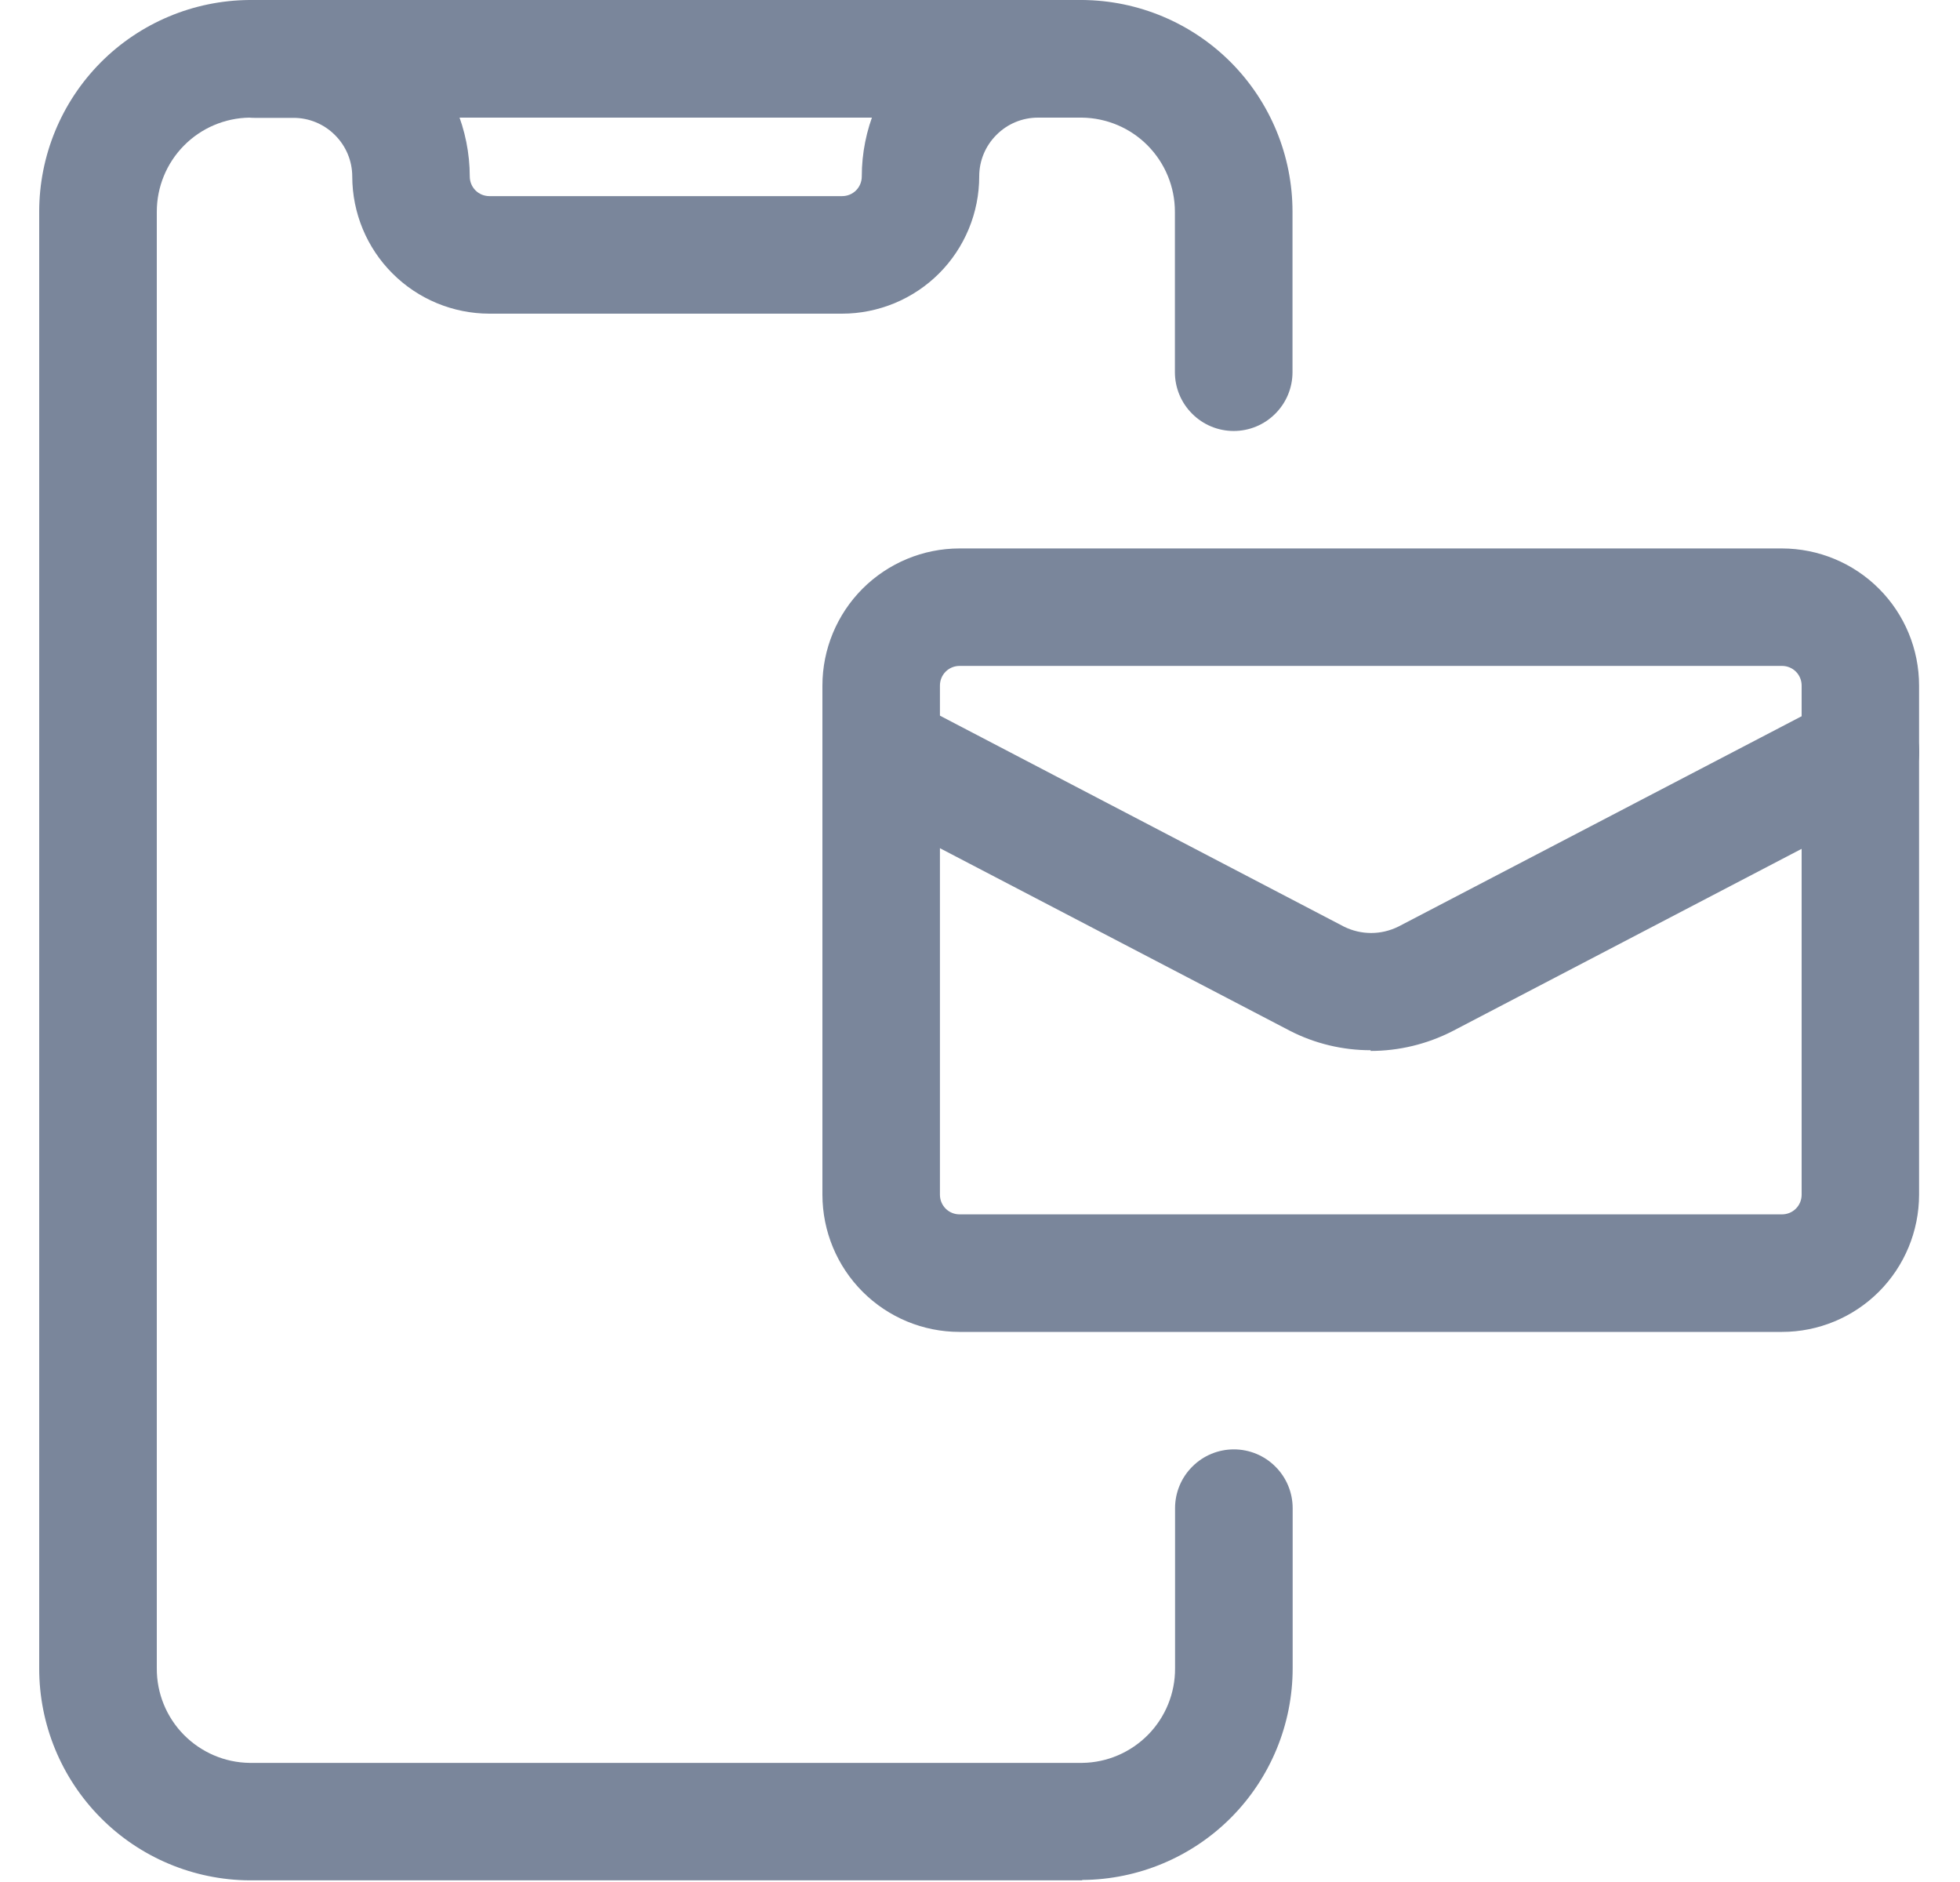 <svg width="25" height="24" viewBox="0 0 25 24" fill="none" xmlns="http://www.w3.org/2000/svg">
<path d="M10.741 4H6.241C5.778 3.999 5.333 3.815 5.006 3.487C4.678 3.16 4.494 2.715 4.493 2.252C4.493 2.053 4.414 1.863 4.273 1.723C4.133 1.582 3.943 1.503 3.744 1.503H3.244C3.045 1.503 2.854 1.424 2.714 1.283C2.573 1.143 2.494 0.952 2.494 0.753C2.494 0.554 2.573 0.363 2.714 0.223C2.854 0.082 3.045 0.003 3.244 0.003H3.744C4.34 0.004 4.911 0.241 5.333 0.662C5.754 1.084 5.991 1.655 5.992 2.251C5.992 2.317 6.018 2.381 6.065 2.428C6.112 2.475 6.176 2.501 6.242 2.501H10.742C10.808 2.501 10.872 2.475 10.919 2.428C10.966 2.381 10.992 2.317 10.992 2.251C10.992 1.655 11.229 1.083 11.65 0.661C12.071 0.239 12.643 0.001 13.239 0L13.739 0C13.938 0 14.129 0.079 14.269 0.22C14.41 0.36 14.489 0.551 14.489 0.75C14.489 0.949 14.41 1.14 14.269 1.28C14.129 1.421 13.938 1.5 13.739 1.5H13.239C13.04 1.5 12.85 1.579 12.71 1.72C12.569 1.86 12.49 2.05 12.49 2.249C12.49 2.479 12.445 2.706 12.357 2.919C12.269 3.131 12.141 3.324 11.978 3.487C11.816 3.649 11.623 3.778 11.411 3.866C11.198 3.954 10.971 4 10.741 4Z" fill="#7A869B"/>
<path d="M13.8 23.979H3.182C2.468 23.974 1.785 23.687 1.283 23.18C0.78 22.673 0.499 21.988 0.5 21.274V2.7C0.5 1.987 0.782 1.303 1.284 0.797C1.787 0.291 2.469 0.005 3.182 0H13.805C14.518 0.005 15.2 0.292 15.702 0.797C16.204 1.303 16.486 1.987 16.486 2.7V4.746C16.486 4.945 16.407 5.136 16.266 5.276C16.126 5.417 15.935 5.496 15.736 5.496C15.537 5.496 15.346 5.417 15.206 5.276C15.065 5.136 14.986 4.945 14.986 4.746V2.7C14.986 2.384 14.861 2.081 14.639 1.856C14.418 1.632 14.116 1.504 13.8 1.5H3.182C2.867 1.505 2.566 1.633 2.345 1.858C2.124 2.082 2 2.385 2 2.7V21.275C1.998 21.591 2.122 21.896 2.343 22.121C2.565 22.347 2.867 22.477 3.183 22.481H13.805C14.121 22.477 14.423 22.347 14.645 22.121C14.866 21.896 14.99 21.591 14.988 21.275V19.233C14.988 19.034 15.067 18.843 15.208 18.703C15.348 18.562 15.539 18.483 15.738 18.483C15.937 18.483 16.128 18.562 16.268 18.703C16.409 18.843 16.488 19.034 16.488 19.233V21.274C16.488 21.987 16.206 22.671 15.704 23.177C15.201 23.683 14.519 23.969 13.806 23.974L13.8 23.979Z" fill="#7A869B"/>
<path d="M22.73 16.985H12.239C11.775 16.985 11.331 16.801 11.003 16.473C10.675 16.145 10.491 15.701 10.49 15.237V8.743C10.49 8.279 10.675 7.835 11.002 7.507C11.331 7.179 11.775 6.994 12.239 6.994H22.73C23.194 6.995 23.638 7.179 23.966 7.507C24.294 7.835 24.478 8.279 24.478 8.743V15.237C24.477 15.7 24.293 16.145 23.965 16.473C23.638 16.8 23.193 16.985 22.73 16.985ZM12.239 8.492C12.173 8.492 12.109 8.518 12.062 8.565C12.015 8.612 11.989 8.676 11.989 8.742V15.236C11.989 15.302 12.015 15.366 12.062 15.413C12.109 15.46 12.173 15.486 12.239 15.486H22.73C22.796 15.486 22.86 15.46 22.907 15.413C22.954 15.366 22.98 15.302 22.98 15.236V8.742C22.98 8.676 22.954 8.612 22.907 8.565C22.86 8.518 22.796 8.492 22.73 8.492H12.239Z" fill="#7A869B"/>
<path d="M17.483 13.393C17.126 13.393 16.773 13.309 16.455 13.146L10.895 10.246C10.808 10.2 10.73 10.138 10.667 10.063C10.604 9.987 10.556 9.9 10.527 9.806C10.497 9.712 10.486 9.614 10.495 9.516C10.504 9.418 10.531 9.322 10.577 9.235C10.623 9.148 10.685 9.07 10.76 9.007C10.836 8.944 10.923 8.896 11.017 8.867C11.111 8.837 11.209 8.826 11.307 8.835C11.405 8.844 11.501 8.871 11.588 8.917L17.143 11.817C17.25 11.87 17.369 11.898 17.489 11.898C17.609 11.898 17.727 11.87 17.835 11.817L23.384 8.923C23.471 8.877 23.567 8.85 23.665 8.841C23.763 8.832 23.861 8.843 23.955 8.873C24.049 8.902 24.136 8.95 24.212 9.013C24.287 9.076 24.349 9.154 24.395 9.241C24.441 9.328 24.468 9.424 24.477 9.522C24.486 9.62 24.475 9.718 24.445 9.812C24.416 9.906 24.368 9.993 24.305 10.069C24.242 10.144 24.164 10.206 24.077 10.252L18.522 13.152C18.2 13.316 17.843 13.402 17.482 13.402L17.483 13.393Z" fill="#7A869B"/>
</svg>
